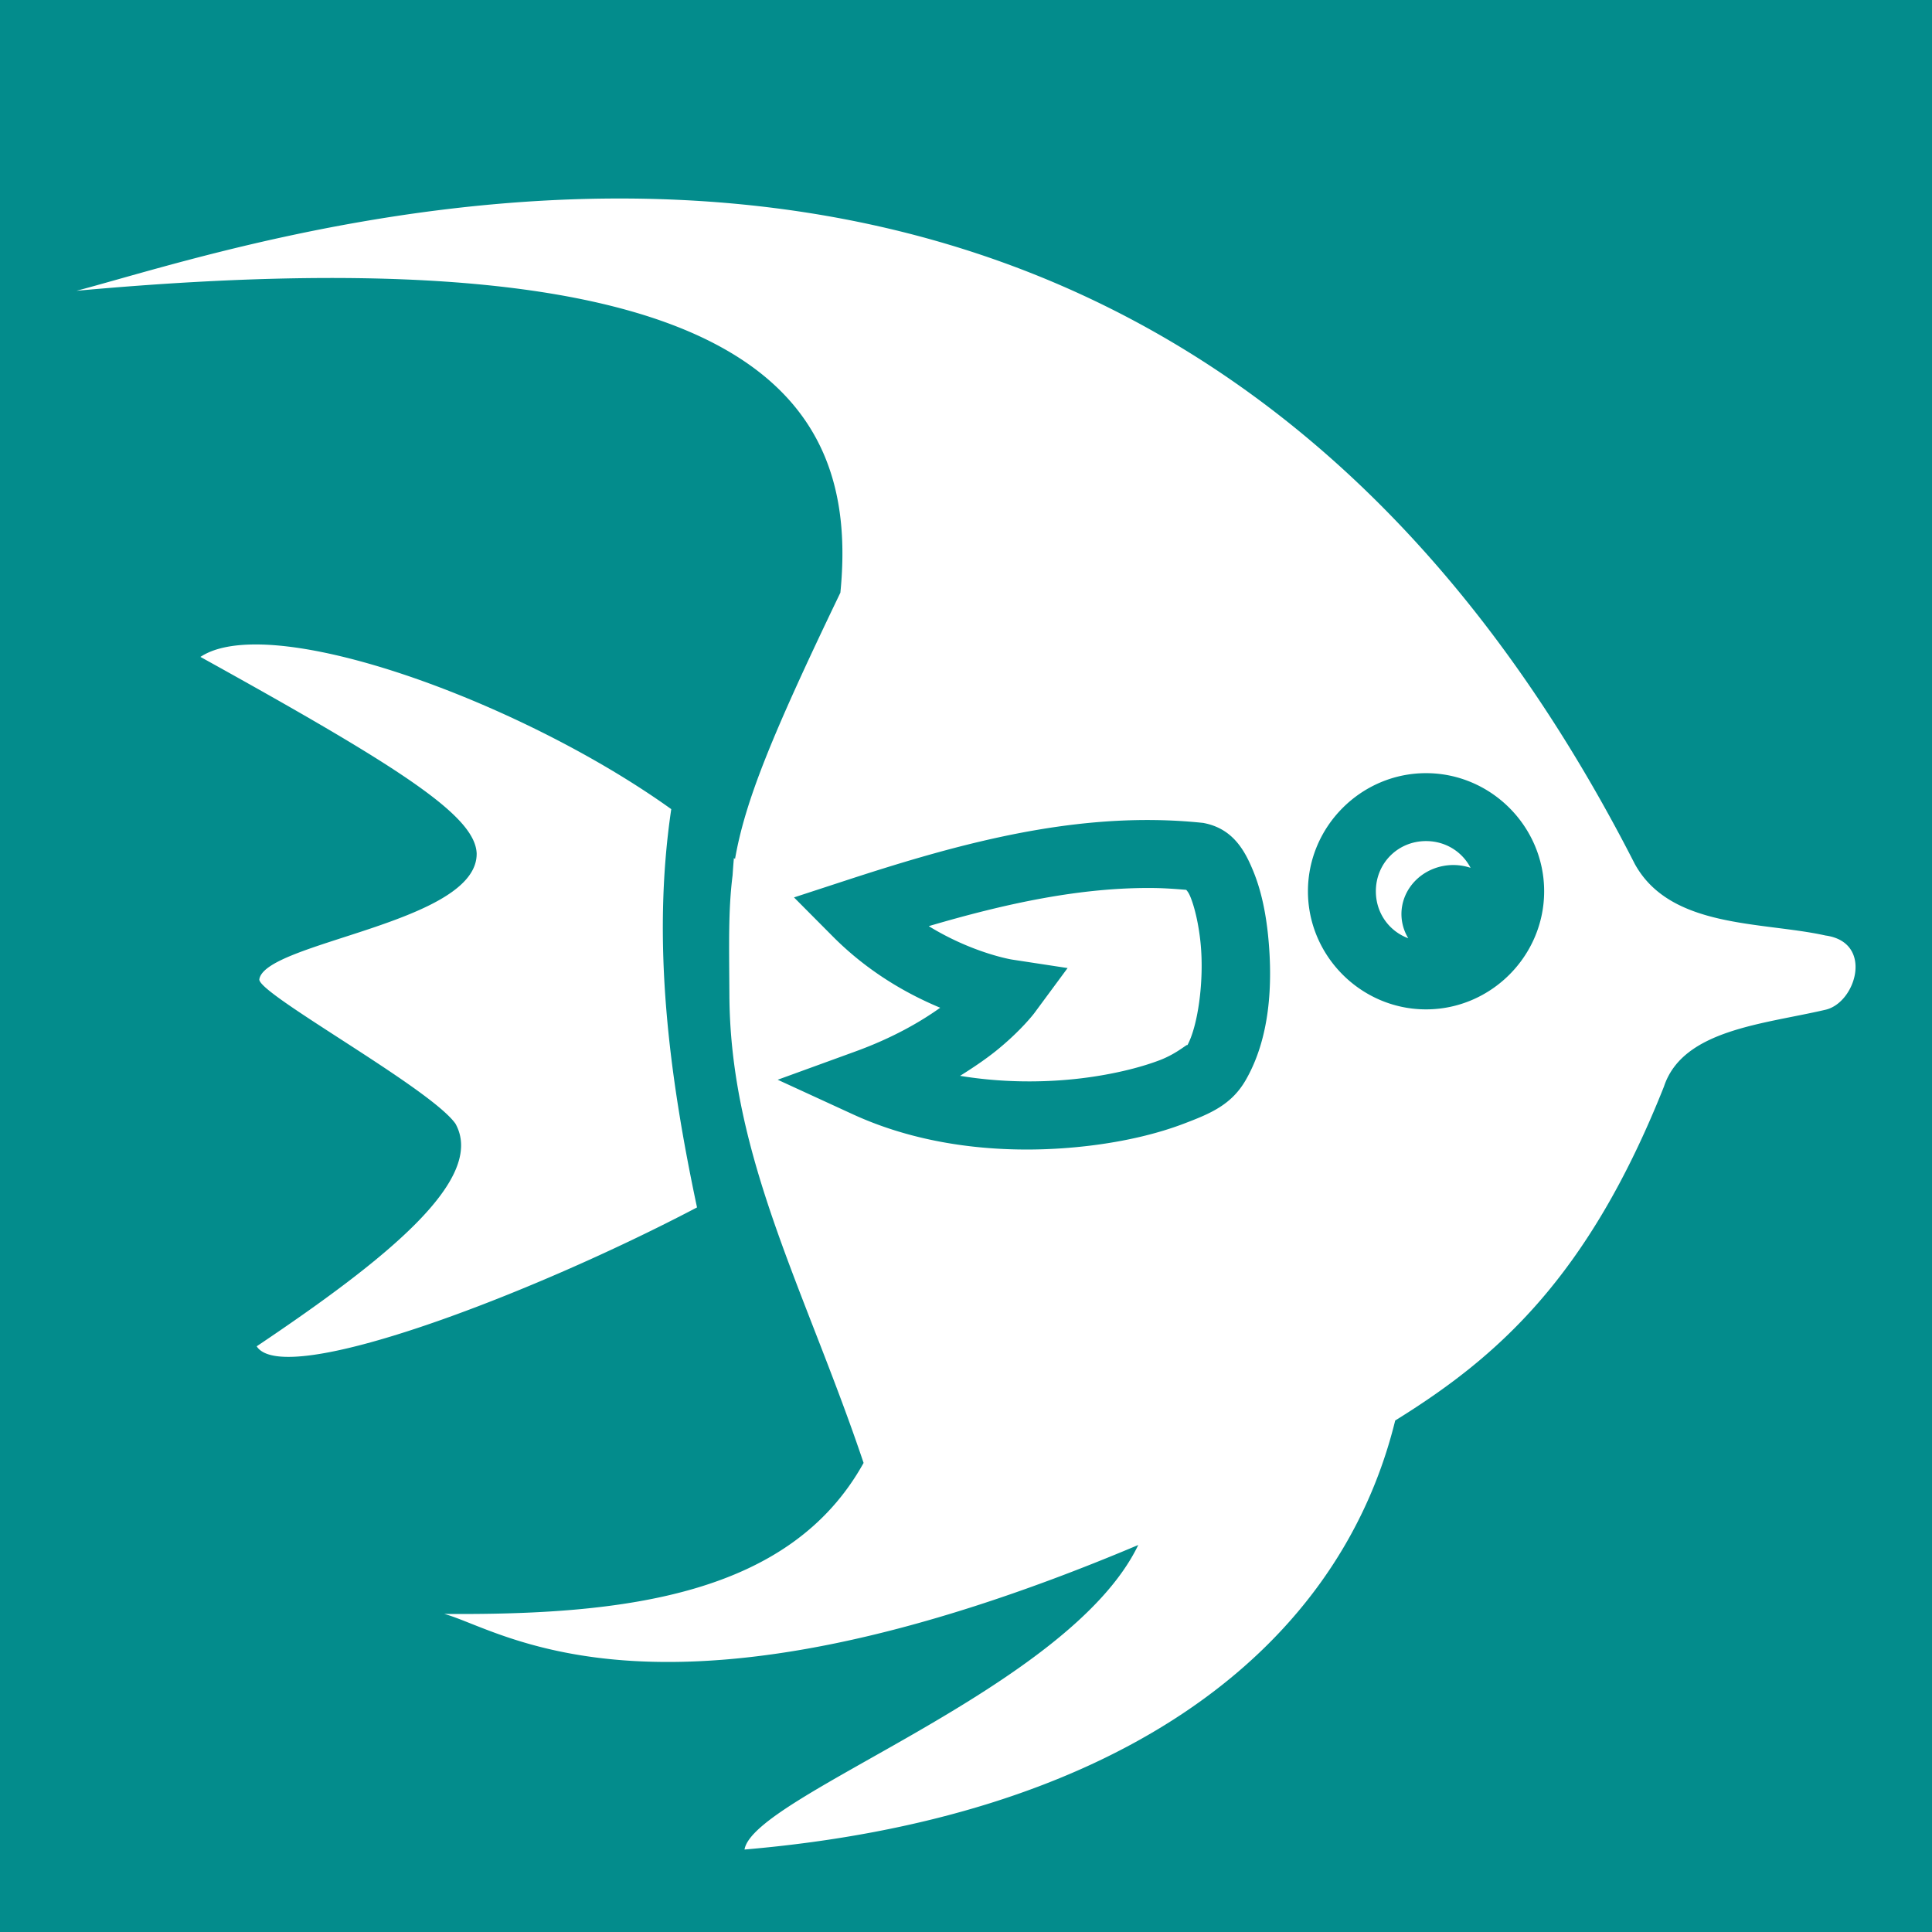 <svg xmlns="http://www.w3.org/2000/svg" viewBox="0 0 512 512"><path fill="#038C8C" d="M0 0h512v512H0z"/><path fill="#FFF" d="M162.624 52.61C97.727 52.9 43.2 71.024 20.26 77.065c180.533-16.45 207.453 29.552 202.45 80.002-18.22 37.848-25.254 55.3-27.918 70.57-.1-.087-.194-.175-.297-.263-.137 1.532-.252 3.068-.353 4.604-1.174 9.332-.916 18.495-.844 31.853.232 42.953 20.353 78.605 35.563 123.858-19.41 34.982-62.905 40.407-111.138 40.017 15.68 4.238 57.39 35.154 183.93-18.266-18.39 38.19-101.927 66.29-104.35 80.708 95.706-8.18 156.83-50.263 172.442-113.7 26.875-16.655 51.02-37.67 71.22-88.49 4.977-15.1 26.364-16.513 42.844-20.37 8.092-1.892 12.803-17.88 0-19.664-16.856-3.743-41.087-1.758-50.568-18.963C359.963 85.33 251.557 52.22 162.624 52.61zM68.11 170.79c-6.35-.04-11.513.988-14.995 3.296 52.984 29.347 72.777 42.044 73.205 52.064.306 18.476-56.007 23.49-57.59 33.362-.602 3.75 45.222 28.75 51.972 38.277 8.175 14.697-18.264 35.887-52.675 58.995 7.18 11.277 72.52-13.598 116.69-36.805-7.365-34.743-12.074-70.132-6.827-105.548-32.393-23.226-82.256-43.47-109.78-43.643zm309.805 34.105c17.18 0 31.3 14.12 31.3 31.3s-14.12 31.3-31.3 31.3-31.298-14.12-31.298-31.3 14.12-31.3 31.298-31.3zm-71.578 12.435c4.01.062 8.036.29 12.076.705l.487.05.478.102c7.506 1.608 10.558 7.368 12.705 12.56 2.147 5.19 3.38 11.144 4.006 17.52 1.25 12.75.433 26.886-5.97 37.98-3.817 6.613-9.487 8.915-16.46 11.564-6.97 2.65-15.513 4.687-25.05 5.833-19.078 2.29-42.133 1.066-62.616-8.352l-19.9-9.147 20.58-7.487c9.96-3.622 17.247-7.86 22.49-11.594-8.457-3.524-18.93-9.306-28.448-18.88l-10.3-10.36 13.886-4.54c26.63-8.707 53.964-16.39 82.035-15.952zm71.578 5.565c-7.45 0-13.298 5.85-13.298 13.3 0 5.78 3.525 10.582 8.582 12.45a13.773 13.008 0 0 1-1.802-6.397 13.773 13.008 0 0 1 13.773-13.008 13.773 13.008 0 0 1 4.546.746c-2.2-4.245-6.607-7.09-11.8-7.09zm-71.863 12.443c-19.507-.27-39.51 4.09-59.924 10.098 11.728 7.197 22.06 8.86 22.06 8.86l14.735 2.25-8.855 11.99s-3.546 4.686-10.194 10.02c-2.56 2.052-5.814 4.29-9.447 6.55 10.906 1.81 22.13 1.855 32.033.665 8.256-.99 15.592-2.804 20.81-4.786 5.216-1.982 8.043-5.09 7.26-3.736 2.872-4.975 4.633-17.148 3.645-27.227-.494-5.038-1.58-9.627-2.724-12.393-.48-1.16-.863-1.54-1.085-1.813-2.764-.23-5.53-.438-8.313-.476z"/></svg>